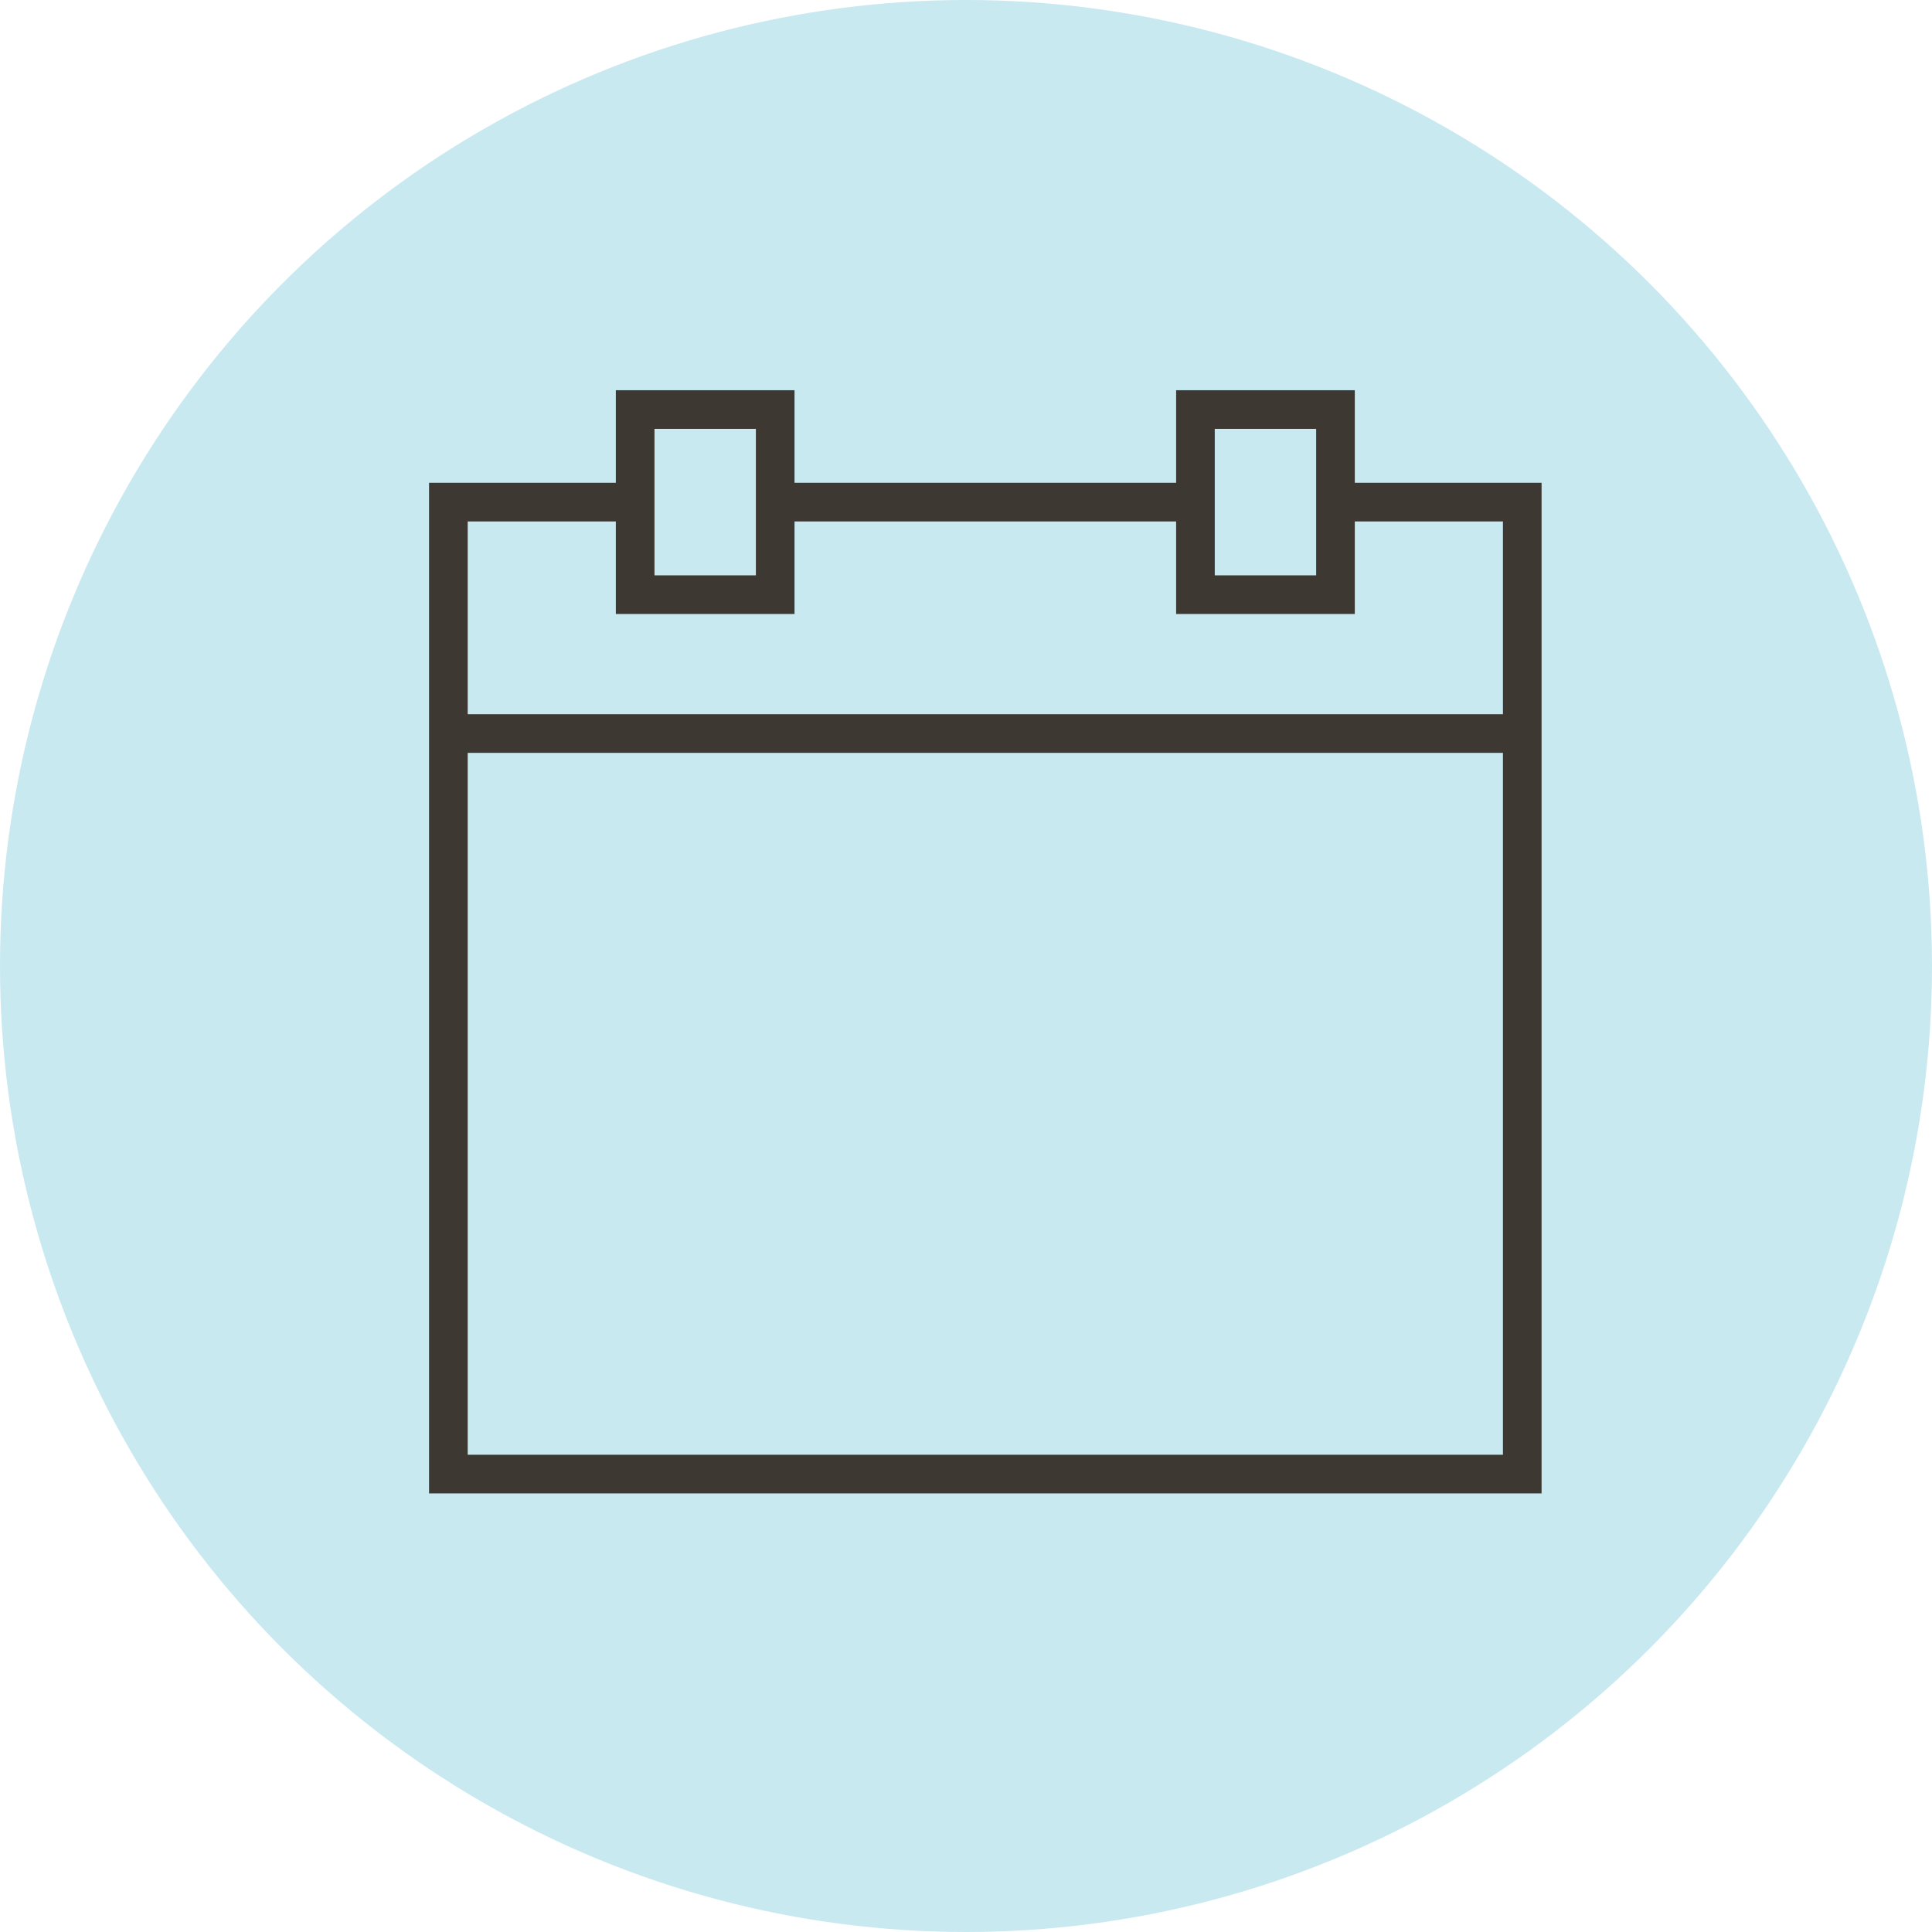 <?xml version="1.0" encoding="UTF-8"?>
<svg width="50px" height="50px" viewBox="0 0 50 50" version="1.1" xmlns="http://www.w3.org/2000/svg" xmlns:xlink="http://www.w3.org/1999/xlink">
    <!-- Generator: Sketch 50.2 (55047) - http://www.bohemiancoding.com/sketch -->
    <title>kalenderikon_bgblå</title>
    <desc>Created with Sketch.</desc>
    <defs></defs>
    <g id="Etterspørre-møte" stroke="none" stroke-width="1" fill="none" fill-rule="evenodd">
        <g id="AG_Dialogmøte-landingsside" transform="translate(-212, -652)">
            <g id="kalenderikon_bgblå" transform="translate(212, 652)">
                <g id="Group-8" fill="#C9E9F1">
                    <g id="Group">
                        <circle id="Oval-Copy" cx="25" cy="25" r="25"></circle>
                    </g>
                </g>
                <g id="Group" transform="translate(11, 10)" stroke="#3E3832">
                    <polyline id="Shape" points="5.438 2.995 0.604 2.995 0.604 28.149 28.396 28.149 28.396 2.995 23.562 2.995"></polyline>
                    <path d="M5.438,0.599 L9.062,0.599 L9.062,5.39 L5.438,5.39 L5.438,0.599 Z M19.938,0.599 L23.562,0.599 L23.562,5.39 L19.938,5.39 L19.938,0.599 Z M9.062,2.995 L19.938,2.995 L9.062,2.995 Z M0.604,8.984 L28.396,8.984 L0.604,8.984 Z" id="Shape"></path>
                </g>
            </g>
        </g>
    </g>
</svg>